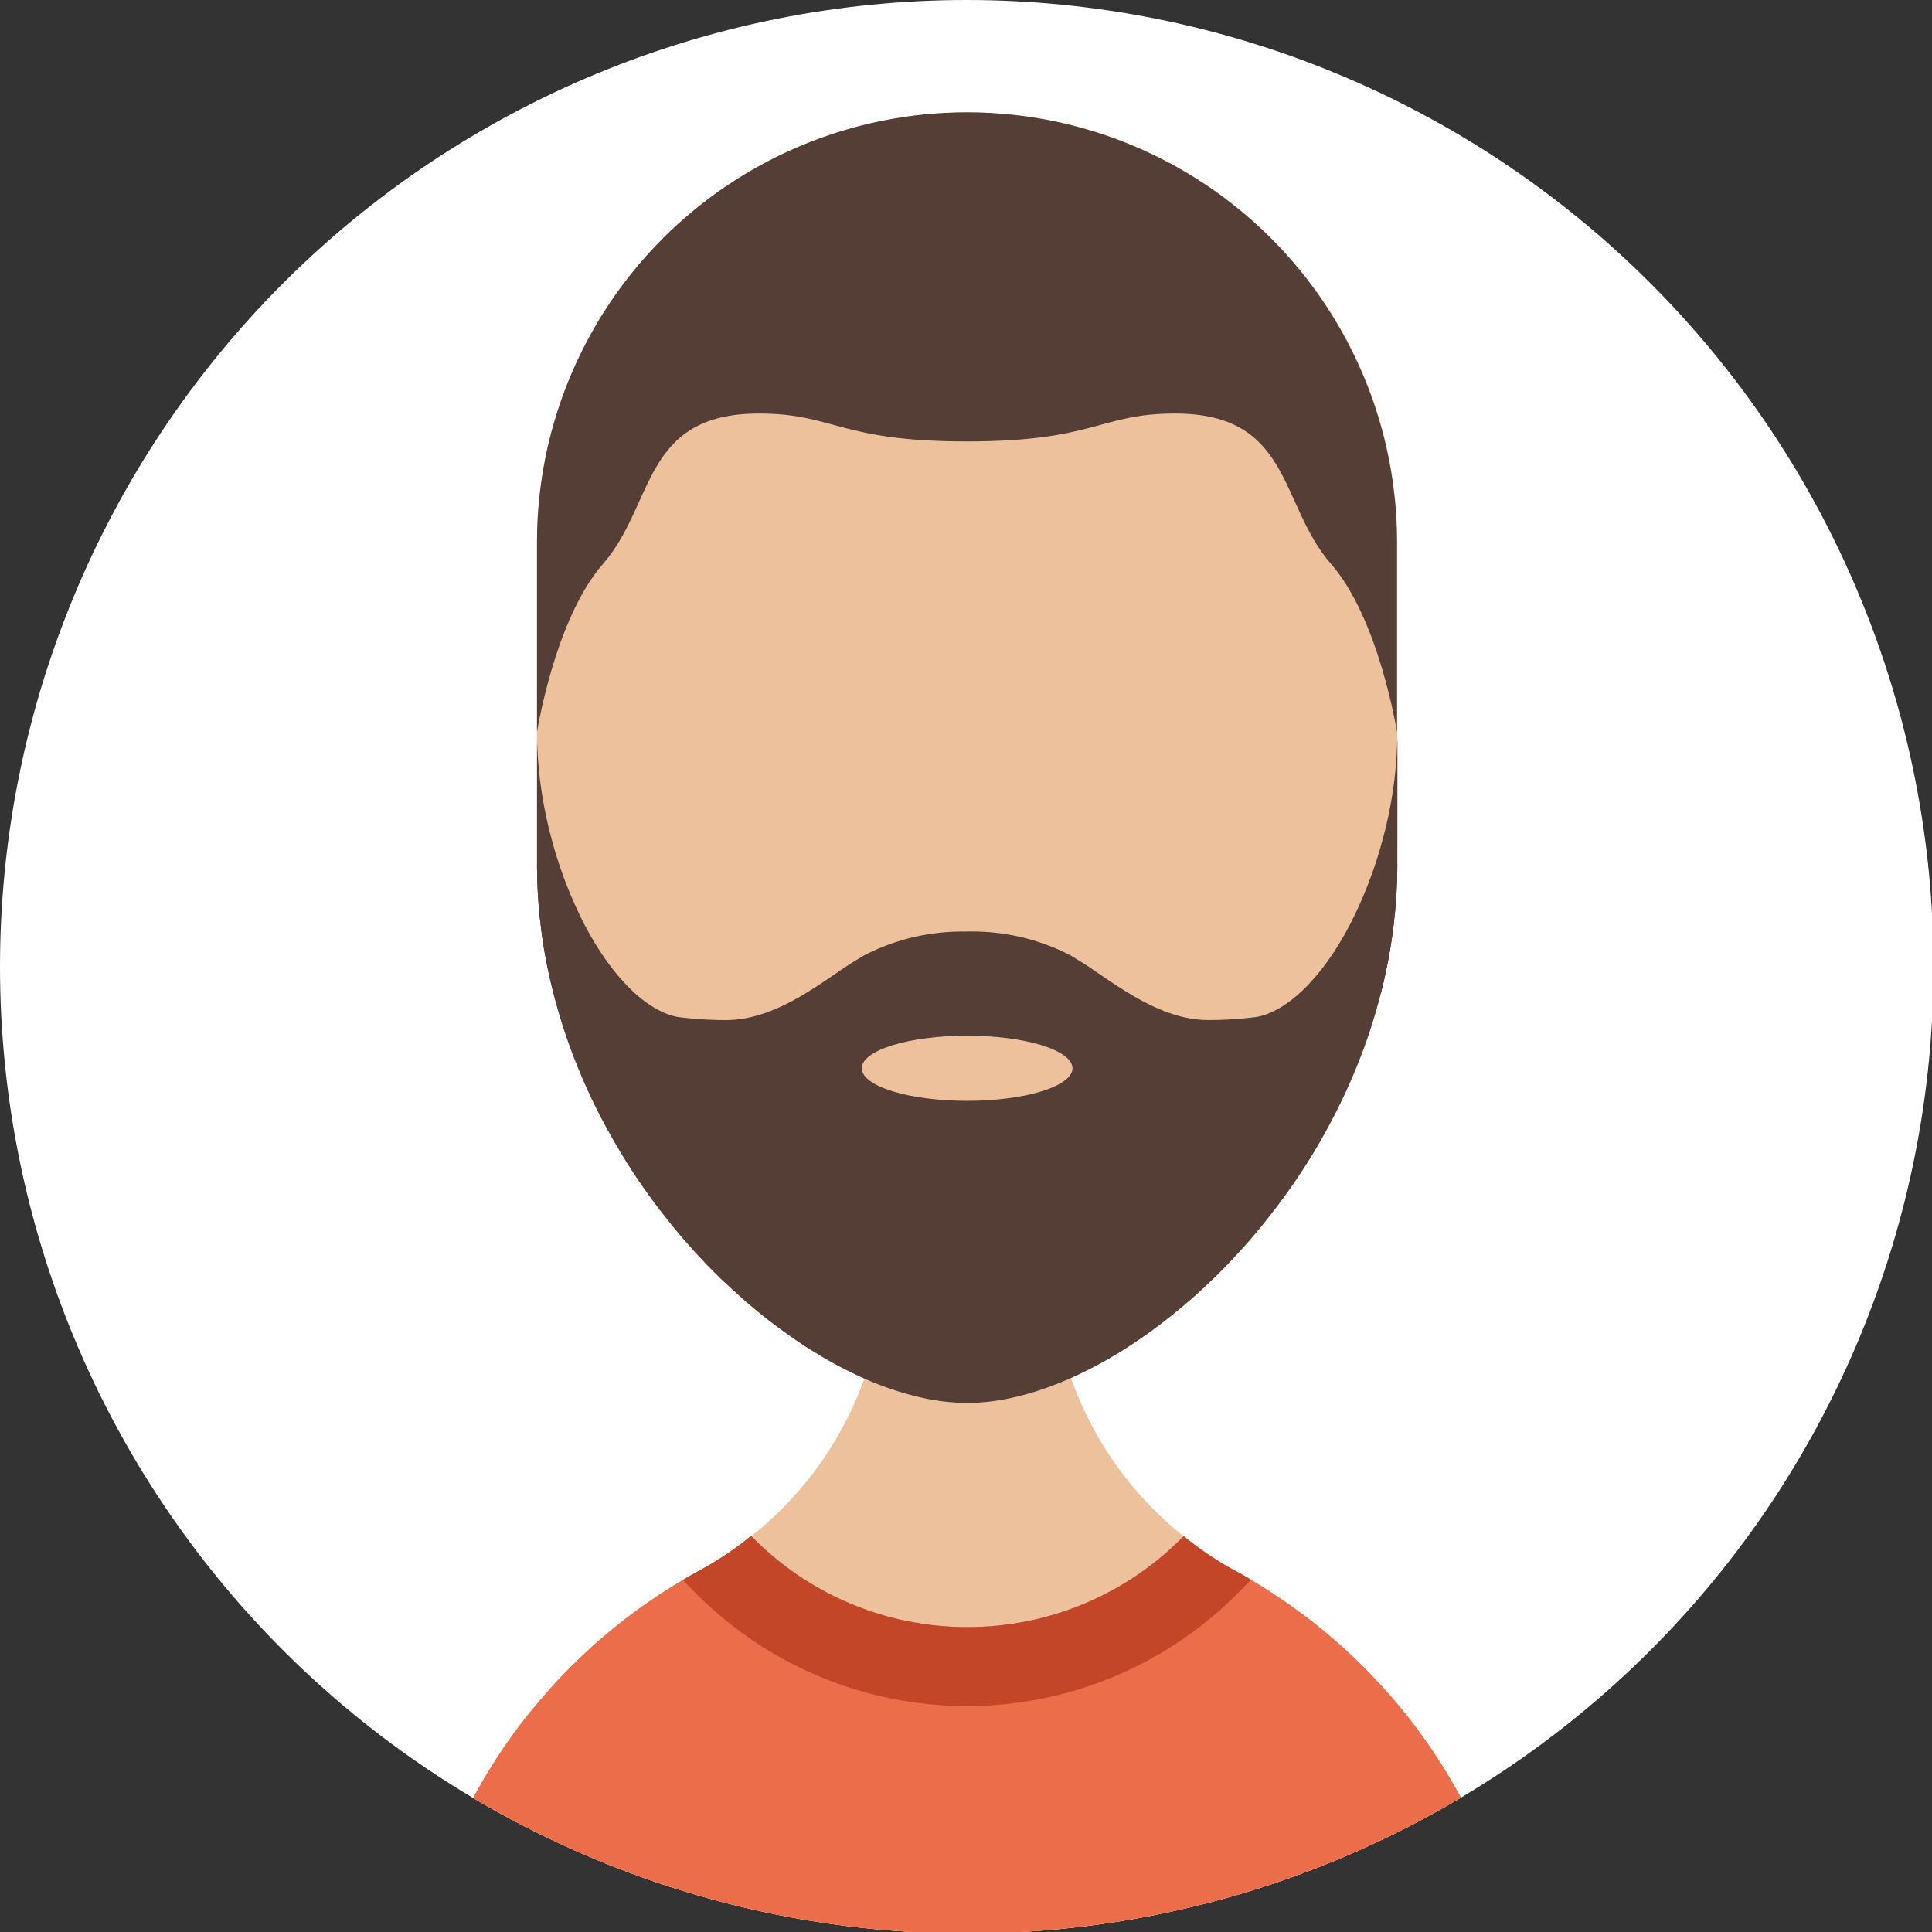 <svg xmlns="http://www.w3.org/2000/svg" viewBox="0 0 188 188">
  <rect x="0" y="0" width="188" height="188" fill="#333333" stroke="none"/>
  <defs>
    <clipPath id="a">
      <path
        d="M0 94.074c0-24.94 9.918-48.885 27.554-66.52C45.189 9.918 69.134 0 94.074 0c24.94 0 48.885 9.918 66.52 27.554 17.636 17.635 27.554 41.58 27.554 66.52 0 24.94-9.918 48.885-27.554 66.52-17.635 17.636-41.58 27.554-66.52 27.554-24.94 0-48.885-9.918-66.52-27.554C9.918 142.959 0 119.014 0 94.074"/>
    </clipPath>
    <clipPath id="b">
      <path
        d="M0 94.074c0-24.94 9.918-48.885 27.554-66.52C45.189 9.918 69.134 0 94.074 0c24.94 0 48.885 9.918 66.52 27.554 17.636 17.635 27.554 41.58 27.554 66.52 0 24.94-9.918 48.885-27.554 66.52-17.635 17.636-41.58 27.554-66.52 27.554-24.94 0-48.885-9.918-66.52-27.554C9.918 142.959 0 119.014 0 94.074"/>
    </clipPath>
    <clipPath id="c">
      <path
        d="M0 94.074c0-24.94 9.918-48.885 27.554-66.52C45.189 9.918 69.134 0 94.074 0c24.94 0 48.885 9.918 66.52 27.554 17.636 17.635 27.554 41.58 27.554 66.52 0 24.94-9.918 48.885-27.554 66.52-17.635 17.636-41.58 27.554-66.52 27.554-24.94 0-48.885-9.918-66.52-27.554C9.918 142.959 0 119.014 0 94.074"/>
    </clipPath>
    <clipPath id="d">
      <path
        d="M0 94.074c0-24.94 9.918-48.885 27.554-66.52C45.189 9.918 69.134 0 94.074 0c24.94 0 48.885 9.918 66.52 27.554 17.636 17.635 27.554 41.58 27.554 66.52 0 24.94-9.918 48.885-27.554 66.52-17.635 17.636-41.58 27.554-66.52 27.554-24.94 0-48.885-9.918-66.52-27.554C9.918 142.959 0 119.014 0 94.074"/>
    </clipPath>
    <clipPath id="e">
      <path
        d="M0 94.074c0-24.94 9.918-48.885 27.554-66.52C45.189 9.918 69.134 0 94.074 0c24.94 0 48.885 9.918 66.52 27.554 17.636 17.635 27.554 41.58 27.554 66.52 0 24.94-9.918 48.885-27.554 66.52-17.635 17.636-41.58 27.554-66.52 27.554-24.94 0-48.885-9.918-66.52-27.554C9.918 142.959 0 119.014 0 94.074"/>
    </clipPath>
    <clipPath id="f">
      <path
        d="M0 94.074c0-24.94 9.918-48.885 27.554-66.52C45.189 9.918 69.134 0 94.074 0c24.94 0 48.885 9.918 66.52 27.554 17.636 17.635 27.554 41.58 27.554 66.52 0 24.94-9.918 48.885-27.554 66.52-17.635 17.636-41.58 27.554-66.52 27.554-24.94 0-48.885-9.918-66.52-27.554C9.918 142.959 0 119.014 0 94.074"/>
    </clipPath>
    <clipPath id="g">
      <path
        d="M0 94.074c0-24.94 9.918-48.885 27.554-66.52C45.189 9.918 69.134 0 94.074 0c24.94 0 48.885 9.918 66.52 27.554 17.636 17.635 27.554 41.58 27.554 66.52 0 24.94-9.918 48.885-27.554 66.52-17.635 17.636-41.58 27.554-66.52 27.554-24.94 0-48.885-9.918-66.52-27.554C9.918 142.959 0 119.014 0 94.074"/>
    </clipPath>
    <clipPath id="h">
      <path
        d="M0 94.074c0-24.94 9.918-48.885 27.554-66.52C45.189 9.918 69.134 0 94.074 0c24.94 0 48.885 9.918 66.52 27.554 17.636 17.635 27.554 41.58 27.554 66.52 0 24.94-9.918 48.885-27.554 66.52-17.635 17.636-41.58 27.554-66.52 27.554-24.94 0-48.885-9.918-66.52-27.554C9.918 142.959 0 119.014 0 94.074"/>
    </clipPath>
    <clipPath id="i">
      <path
        d="M0 94.074c0-24.94 9.918-48.885 27.554-66.52C45.189 9.918 69.134 0 94.074 0c24.94 0 48.885 9.918 66.52 27.554 17.636 17.635 27.554 41.58 27.554 66.52 0 24.94-9.918 48.885-27.554 66.52-17.635 17.636-41.58 27.554-66.52 27.554-24.94 0-48.885-9.918-66.52-27.554C9.918 142.959 0 119.014 0 94.074"/>
    </clipPath>
  </defs>
  <path
    d="M0 94.074c0-24.94 9.918-48.885 27.554-66.52C45.189 9.918 69.134 0 94.074 0c24.94 0 48.885 9.918 66.52 27.554 17.636 17.635 27.554 41.58 27.554 66.52 0 24.94-9.918 48.885-27.554 66.52-17.635 17.636-41.58 27.554-66.52 27.554-24.94 0-48.885-9.918-66.52-27.554C9.918 142.959 0 119.014 0 94.074"
    fill="#fff"/>
  <path clip-path="url(#a)"
        d="M135.973 52.784V84.05c0 .452-.01.9-.021 1.356-.01.37-.02.73-.041 1.1q-.015.494-.062.987c-.01.236-.031.473-.051.709-.011.145-.021.277-.042.422-.02.257-.041.524-.082.781-.041.493-.1.977-.175 1.47-.01.124-.031.247-.051.37-.031.247-.072.494-.113.74v.031c-.061.359-.123.709-.185 1.069-.093.493-.185.987-.288 1.47-.01.021-.01.042-.02.063-.009.073-.023.145-.041.216-.01.021-.01.041-.021.062-.051.268-.113.524-.175.781-.017.116-.045.229-.082.34-.031.185-.083.369-.123.555-.031.1-.051.216-.093.318-.021.093-.051.186-.072.268-.216.843-.463 1.666-.72 2.488-.124.391-.247.771-.38 1.162-.01.041-.031.082-.041.123q-.185.525-.37 1.049c-.041.1-.082.205-.123.318-.124.329-.247.658-.38.987-.154.4-.319.791-.483 1.183-.144.35-.3.7-.452 1.048-.02.063-.051.113-.072.175-.175.37-.339.74-.514 1.1q-.263.57-.555 1.142c-.37.75-.771 1.5-1.172 2.23l-.555.987c-1.553 2.68-3.309 5.238-5.254 7.649q-.386.508-.8.986c-.38.463-.771.915-1.162 1.357-.35.391-.7.781-1.059 1.162q-1.48 1.588-3.023 3.013c-.206.205-.421.391-.637.586-.35.318-.7.627-1.059.925-.277.247-.565.483-.854.72-.74.606-1.48 1.192-2.231 1.737-.308.237-.627.463-.946.679-.514.37-1.039.72-1.563 1.06-.288.2-.586.38-.884.555-1.049.647-2.108 1.244-3.157 1.758-.257.134-.514.258-.771.381s-.524.247-.8.37q-.508.231-1.018.432c-.13.06-.263.111-.4.154-.4.165-.812.318-1.213.452-.5.186-1.018.34-1.521.483-.35.1-.709.2-1.059.277-.022.013-.047.021-.072.021-.35.083-.7.165-1.049.227-.091.022-.184.04-.277.052-.288.051-.576.1-.864.134-.409.065-.821.109-1.234.133-.139.021-.28.031-.421.031-.329.02-.658.031-.977.031h-.031c-.318 0-.637-.011-.956-.031-.124 0-.248-.01-.37-.031-.288-.01-.586-.041-.895-.082-.065-.002-.131-.009-.195-.021-.38-.051-.761-.113-1.151-.185-.329-.052-.658-.124-1-.206-1.854-.431-3.663-1.041-5.4-1.819-1.627-.722-3.204-1.553-4.719-2.488-.791-.483-1.583-1-2.365-1.542-.391-.278-.781-.556-1.172-.844q-1.836-1.343-3.629-2.92l-.987-.9c-.329-.3-.658-.607-.977-.9q-1.2-1.157-2.344-2.4-.447-.479-.895-.987c-.822-.925-1.624-1.881-2.385-2.879-.3-.359-.576-.729-.853-1.1q-1.559-2.067-2.951-4.309c-.247-.4-.494-.811-.73-1.213-.288-.483-.565-.977-.843-1.47a56.109 56.109 0 01-2.8-5.758c-.124-.288-.247-.576-.35-.863-.164-.37-.308-.751-.442-1.121q-.309-.817-.586-1.635c-.185-.545-.36-1.1-.535-1.655-.164-.535-.318-1.069-.462-1.614-.165-.576-.319-1.162-.453-1.758-.01-.062-.031-.124-.041-.186q-.292-1.233-.524-2.5c-.206-1.11-.37-2.241-.493-3.383-.052-.359-.083-.72-.113-1.079-.041-.381-.072-.751-.093-1.131-.051-.689-.082-1.389-.1-2.088-.01-.452-.021-.9-.021-1.356V52.784c.001-11.091 4.41-21.739 12.249-29.584 7.84-7.846 18.485-12.262 29.576-12.271h.042c3.119 0 6.229.345 9.273 1.028 9.374 2.144 17.732 7.445 23.668 15.011 5.709 7.257 8.841 16.213 8.9 25.446.013.123.013.246.013.37z"
        fill="#ecc19c"/>
  <path clip-path="url(#b)"
        d="M148.65 200.743v.01H39.575v-.01c-.009-5.991.974-11.942 2.91-17.612q.509-1.5 1.111-2.961v-.011c.391-.977.822-1.933 1.274-2.878 1.796-3.776 4.025-7.33 6.642-10.59.658-.813 1.326-1.6 2.015-2.365.339-.391.7-.77 1.059-1.151s.72-.74 1.089-1.11c1.84-1.832 3.809-3.529 5.892-5.079 1.038-.771 2.087-1.491 3.177-2.189 1.09-.698 2.2-1.348 3.331-1.964.011-.011.025-.019.041-.02.442-.237.874-.494 1.306-.761 1.288-.771 2.521-1.629 3.691-2.57 4.065-3.225 7.349-7.328 9.603-12.002 2.254-4.674 3.421-9.798 3.413-14.987l7.947.041 8.174.042c-.01 5.17 1.147 10.275 3.385 14.936 2.238 4.66 5.498 8.755 9.539 11.98.732.601 1.493 1.164 2.282 1.687.083.061.154.112.237.164.37.247.74.493 1.131.72.421.257.853.514 1.285.751.067.018.13.049.185.092.9.5 1.8 1.028 2.673 1.573.422.257.843.524 1.254.822.854.545 1.686 1.142 2.5 1.759 0 .003.001.005.003.007s.004.003.007.003h.01c1.039.771 2.046 1.594 3.033 2.437.987.843 1.933 1.727 2.848 2.643 5.09 5.054 9.128 11.067 11.879 17.691a54.266 54.266 0 014.149 20.902z"
        fill="#ecc19c"/>
  <path clip-path="url(#c)"
        d="M148.646 200.739H39.572c-.009-5.991.974-11.942 2.91-17.612q.509-1.5 1.11-2.961v-.011c.391-.977.823-1.933 1.275-2.879 1.796-3.776 4.025-7.329 6.642-10.59.658-.812 1.327-1.6 2.015-2.364.339-.391.7-.771 1.059-1.151s.72-.74 1.09-1.11c1.839-1.832 3.808-3.529 5.891-5.079 1.039-.771 2.087-1.491 3.177-2.19.565-.359 1.131-.709 1.706-1.048.535-.319 1.08-.628 1.625-.926.005-.006.011-.01.019-.012.007-.002.015-.001.022.002v-.008c.442-.247.874-.493 1.306-.751 1.283-.776 2.509-1.642 3.67-2.591.006.007.014.015.021.021 2.728 2.799 5.988 5.024 9.588 6.544 3.6 1.521 7.468 2.306 11.376 2.309h.083c3.915.001 7.792-.78 11.401-2.299 3.608-1.518 6.877-3.743 9.614-6.543l.01-.011c.728.605 1.486 1.173 2.272 1.7.082.061.154.112.236.164.37.247.751.483 1.131.72.421.257.854.5 1.285.74.065.025.127.056.185.093.483.268.977.545 1.45.832.412.247.823.494 1.224.751.421.257.843.524 1.254.822.854.545 1.686 1.142 2.5 1.759h.021c1.038.781 2.056 1.594 3.033 2.446.977.852 1.933 1.728 2.848 2.643 5.089 5.054 9.126 11.067 11.876 17.691 2.751 6.623 4.161 13.727 4.149 20.899z"
        fill="#eb6d4a"/>
  <path clip-path="url(#d)"
        d="M135.973 84.05c0 .452-.01.9-.021 1.356-.01.37-.02.73-.041 1.1q-.015.494-.062.987c-.01.236-.031.473-.051.709-.011.145-.021.277-.042.422-.02.257-.041.524-.082.781-.052.493-.1.986-.175 1.47-.01.124-.031.247-.051.37-.031.247-.072.494-.113.74-.051.37-.123.74-.185 1.1-.082.432-.165.853-.257 1.274-.012.087-.029.173-.052.258-.01.071-.031.144-.041.216-.01.021-.01.041-.021.062-.001.045-.008.09-.02.134-.051.216-.093.432-.154.647-.017.116-.045.229-.082.34-.041.202-.093.403-.154.6-.01.094-.031.187-.062.277-.021.093-.051.186-.072.268-.216.843-.463 1.666-.72 2.488-.124.391-.247.771-.38 1.162-.01.041-.031.082-.041.123q-.185.525-.37 1.049c-.041.1-.082.205-.123.318-.124.329-.247.658-.38.987-.154.4-.319.791-.483 1.183-.144.35-.3.7-.452 1.048-.02.063-.051.113-.072.175-.175.37-.339.74-.514 1.1q-.263.57-.555 1.142c-.37.75-.771 1.5-1.172 2.23l-.555.987c-1.553 2.68-3.309 5.238-5.254 7.649q-.386.508-.8.986c-.38.463-.771.915-1.162 1.357-.35.391-.7.781-1.059 1.162q-1.48 1.588-3.023 3.013c-.206.205-.421.391-.637.586-.35.318-.7.627-1.059.925-.277.247-.565.483-.854.72-.74.606-1.48 1.192-2.231 1.737-.308.237-.627.463-.946.679-.514.37-1.039.72-1.563 1.06-.288.2-.586.38-.884.555-1.049.647-2.108 1.244-3.157 1.758-.257.134-.514.258-.771.381s-.524.247-.8.37q-.508.231-1.018.432c-.13.06-.263.111-.4.154-.4.165-.812.318-1.213.452-.5.186-1.018.34-1.521.483-.35.1-.709.2-1.059.277-.022.013-.047.021-.072.021-.35.083-.7.165-1.049.227-.091.022-.184.04-.277.052-.288.051-.576.1-.864.134-.409.065-.821.109-1.234.133-.139.021-.28.031-.421.031-.329.02-.658.031-.977.031h-.031c-.318 0-.637-.011-.956-.031-.124 0-.248-.01-.37-.031-.288-.01-.586-.041-.895-.082-.065-.002-.131-.009-.195-.021-.38-.051-.761-.113-1.151-.185-.329-.052-.658-.124-1-.206-1.854-.431-3.663-1.041-5.4-1.819-1.627-.722-3.204-1.553-4.719-2.488-.791-.473-1.573-.987-2.365-1.542-.391-.278-.781-.556-1.172-.844q-1.836-1.343-3.629-2.92l-.987-.9c-.329-.3-.658-.607-.977-.9q-1.2-1.157-2.344-2.4-.447-.479-.895-.987c-.822-.925-1.624-1.881-2.385-2.879-.3-.359-.576-.729-.853-1.1q-1.559-2.067-2.951-4.309c-.247-.4-.494-.811-.73-1.213-.288-.483-.565-.977-.843-1.47a56.109 56.109 0 01-2.8-5.758c-.124-.288-.247-.576-.35-.863-.164-.37-.308-.751-.442-1.121q-.309-.817-.586-1.635c-.185-.545-.36-1.1-.535-1.655-.164-.535-.318-1.069-.462-1.614-.165-.576-.319-1.162-.453-1.758-.01-.062-.031-.124-.041-.186q-.292-1.233-.524-2.5c-.206-1.11-.37-2.241-.493-3.383-.052-.359-.083-.72-.113-1.079-.041-.381-.072-.751-.093-1.131-.051-.689-.082-1.389-.1-2.088-.01-.452-.021-.9-.021-1.356l6.683 13.14L70.42 102.2 84 103.42h.01l10.065.915h.062l9.417.853s0-.01.01 0l21 1.893z"
        fill="#543e36"/>
  <g fill="#543e36">
    <path clip-path="url(#e)"
          d="M94.159 90.651l-.01 10.127v.01l-.01 3.548v2.786l-.01 9.253v.011l-.01-.011h-.01l-.031-.021L53.64 95.771c-.01-.062-.031-.124-.041-.186q-.292-1.233-.524-2.5c-.206-1.11-.37-2.241-.493-3.383-.052-.359-.083-.72-.113-1.079-.041-.381-.072-.751-.093-1.131-.051-.689-.082-1.389-.1-2.088-.01-.452-.021-.9-.021-1.356V71.764c0 .175.01.35.01.524.109 3.241.602 6.458 1.47 9.582.658 2.429 1.536 4.793 2.622 7.063v.01c2.694 5.6 6.3 9.407 9.623 10.024.206.031.421.052.627.072 1.335.15 2.677.225 4.02.226 5.244 0 9.9-4.215 12.831-5.922.021-.01.041-.021.062-.03.154-.093.308-.186.442-.278.039-.028.08-.051.124-.071 3.085-1.594 6.521-2.389 9.993-2.313h.083z"/>
    <path clip-path="url(#f)"
          d="M135.981 71.759l-.01 12.286c-.002 3.031-.277 6.056-.822 9.037-.216 1.172-.463 2.334-.751 3.485l-9.49 13.705-30.783 6.1h-.01l-.01.011v-.011l-.031-25.728h.083c3.474-.074 6.912.721 10 2.313.04.02.078.044.113.072.144.092.3.185.453.277.016.013.033.023.051.031 2.94 1.706 7.587 5.925 12.831 5.925 1.343-.001 2.685-.076 4.02-.226.216-.021.421-.041.637-.072 3.311-.617 6.93-4.421 9.613-10.024v-.01c1.086-2.27 1.963-4.634 2.622-7.063.883-3.167 1.376-6.43 1.47-9.716.014-.135.014-.259.014-.392z"/>
  </g>
  <path clip-path="url(#g)"
        d="M83.853 103.95c0 .841 1.081 1.648 3.004 2.242 1.922.595 4.532.929 7.251.929 2.719 0 5.329-.334 7.251-.929 1.923-.594 3.004-1.401 3.004-2.242s-1.081-1.648-3.004-2.242c-1.922-.595-4.532-.929-7.251-.929-2.719 0-5.329.334-7.251.929-1.923.594-3.004 1.401-3.004 2.242z"
        fill="#ecc19c"/>
  <path clip-path="url(#h)"
        d="M94.116 10.929h-.04c-11.091.01-21.735 4.426-29.574 12.271-7.84 7.846-12.249 18.493-12.25 29.584V71.24s1.737-11.012 6.416-16.358c5.079-5.809 3.794-14.641 15.186-14.641 7.351 0 7.762 2.714 20.213 2.714h.06c12.451 0 12.862-2.714 20.213-2.714 11.392 0 10.106 8.831 15.186 14.641 4.678 5.346 6.415 16.358 6.415 16.358V52.784c-.002-11.091-4.411-21.738-12.25-29.584-7.84-7.845-18.484-12.261-29.575-12.271z"
        fill="#543e36"/>
  <path clip-path="url(#i)"
        d="M121.74 153.721l-1.131 1.152c-4.626 4.719-10.428 8.119-16.806 9.849-6.377 1.73-13.102 1.728-19.479-.007-6.376-1.735-12.176-5.14-16.798-9.862l-1.08-1.11c.535-.319 1.08-.628 1.625-.926.005-.006.011-.01.019-.012.007-.002.015-.001.022.002v-.007c.442-.247.874-.493 1.306-.751 1.283-.776 2.509-1.642 3.67-2.591.006.007.014.015.021.021 2.728 2.799 5.988 5.024 9.588 6.544 3.6 1.521 7.468 2.306 11.376 2.309h.083c3.915.001 7.792-.78 11.401-2.299 3.608-1.518 6.877-3.743 9.614-6.543l.01-.011c.728.605 1.486 1.173 2.272 1.7.082.061.154.112.236.164.37.247.751.483 1.131.72.421.257.854.5 1.285.74.065.025.127.056.185.093.484.261.977.538 1.45.825z"
        fill="#c34628"/>
</svg>
